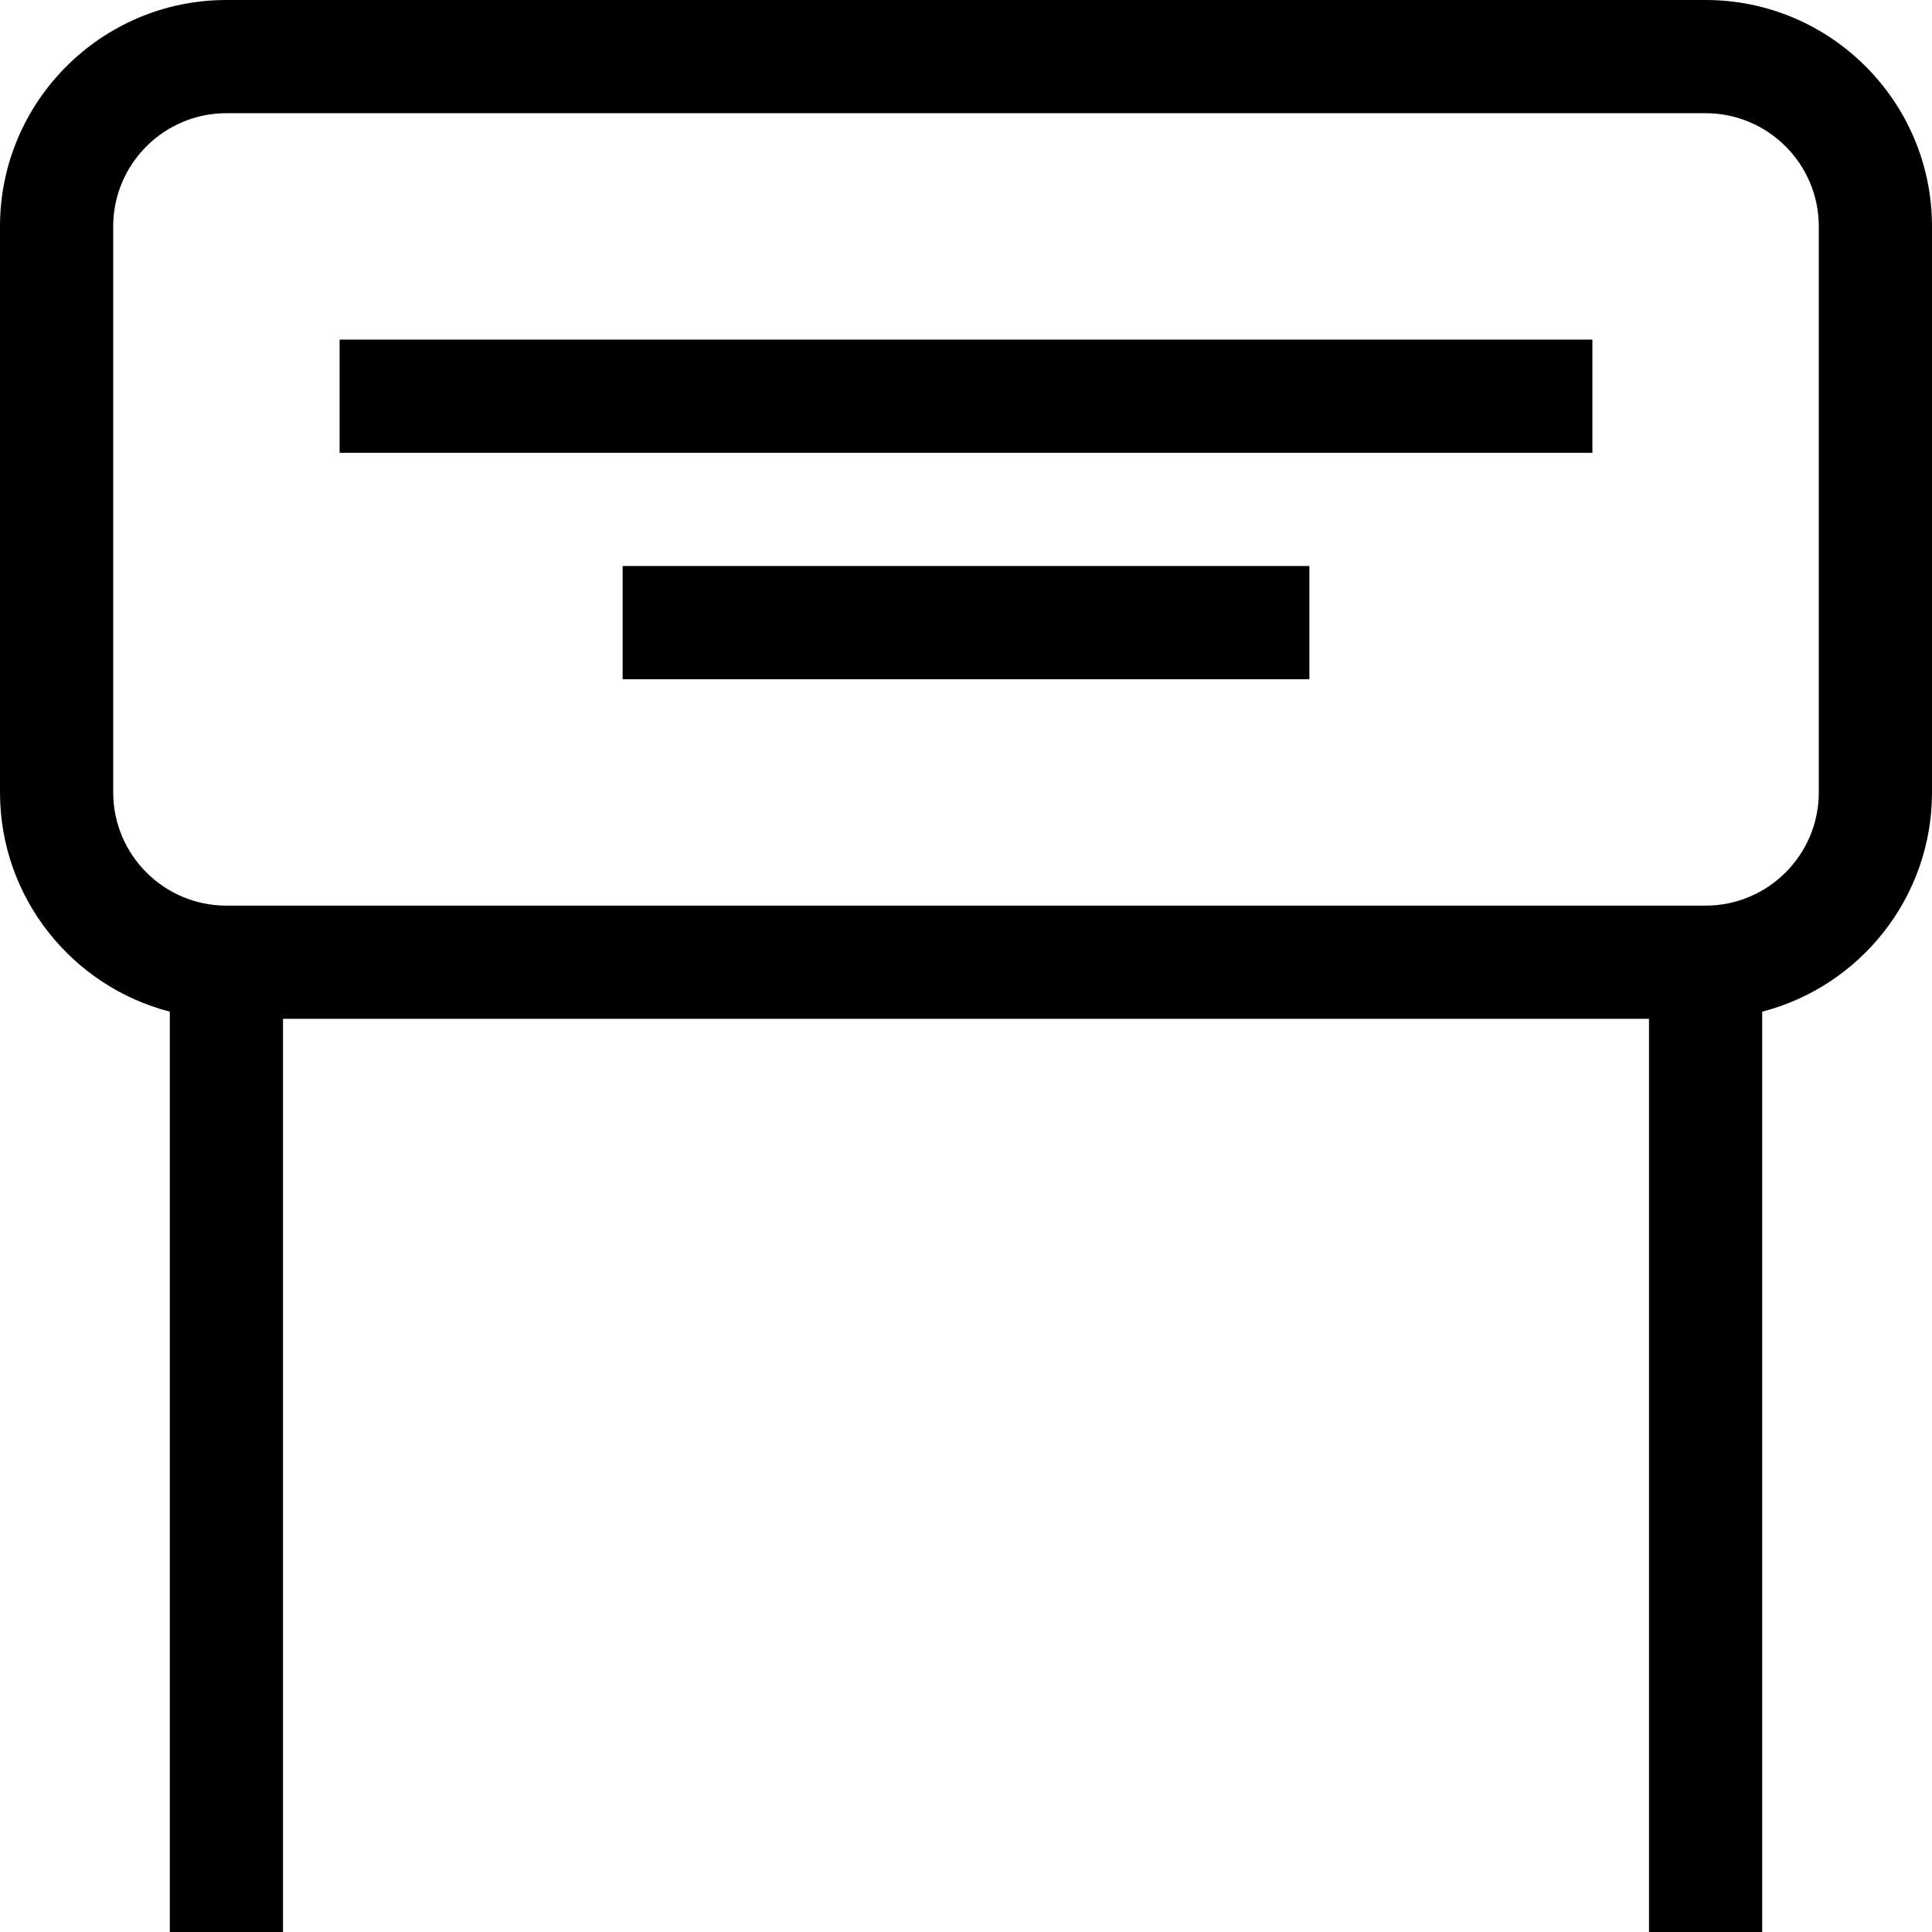 <?xml version="1.0" encoding="iso-8859-1"?>
<!-- Generator: Adobe Illustrator 19.0.0, SVG Export Plug-In . SVG Version: 6.00 Build 0)  -->
<svg version="1.1" id="Capa_1" xmlns="http://www.w3.org/2000/svg" xmlns:xlink="http://www.w3.org/1999/xlink" x="0px" y="0px"
	 viewBox="0 0 512 512" style="enable-background:new 0 0 512 512;" xml:space="preserve">
<g>
	<g>
		<path d="M452,0H60C26.916,0,0,26.916,0,60v150c0,27.906,19.151,51.424,45,58.102V512h30V270h362v242h30V268.102
			c25.849-6.678,45-30.195,45-58.102V60C512,26.916,485.084,0,452,0z M482,210c0,16.542-13.458,30-30,30H60
			c-16.542,0-30-13.458-30-30V60c0-16.542,13.458-30,30-30h392c16.542,0,30,13.458,30,30V210z"/>
	</g>
</g>
<g>
	<g>
		<rect x="90" y="90" width="332" height="30"/>
	</g>
</g>
<g>
	<g>
		<rect x="165" y="150" width="182" height="30"/>
	</g>
</g>
<g>
</g>
<g>
</g>
<g>
</g>
<g>
</g>
<g>
</g>
<g>
</g>
<g>
</g>
<g>
</g>
<g>
</g>
<g>
</g>
<g>
</g>
<g>
</g>
<g>
</g>
<g>
</g>
<g>
</g>
</svg>

